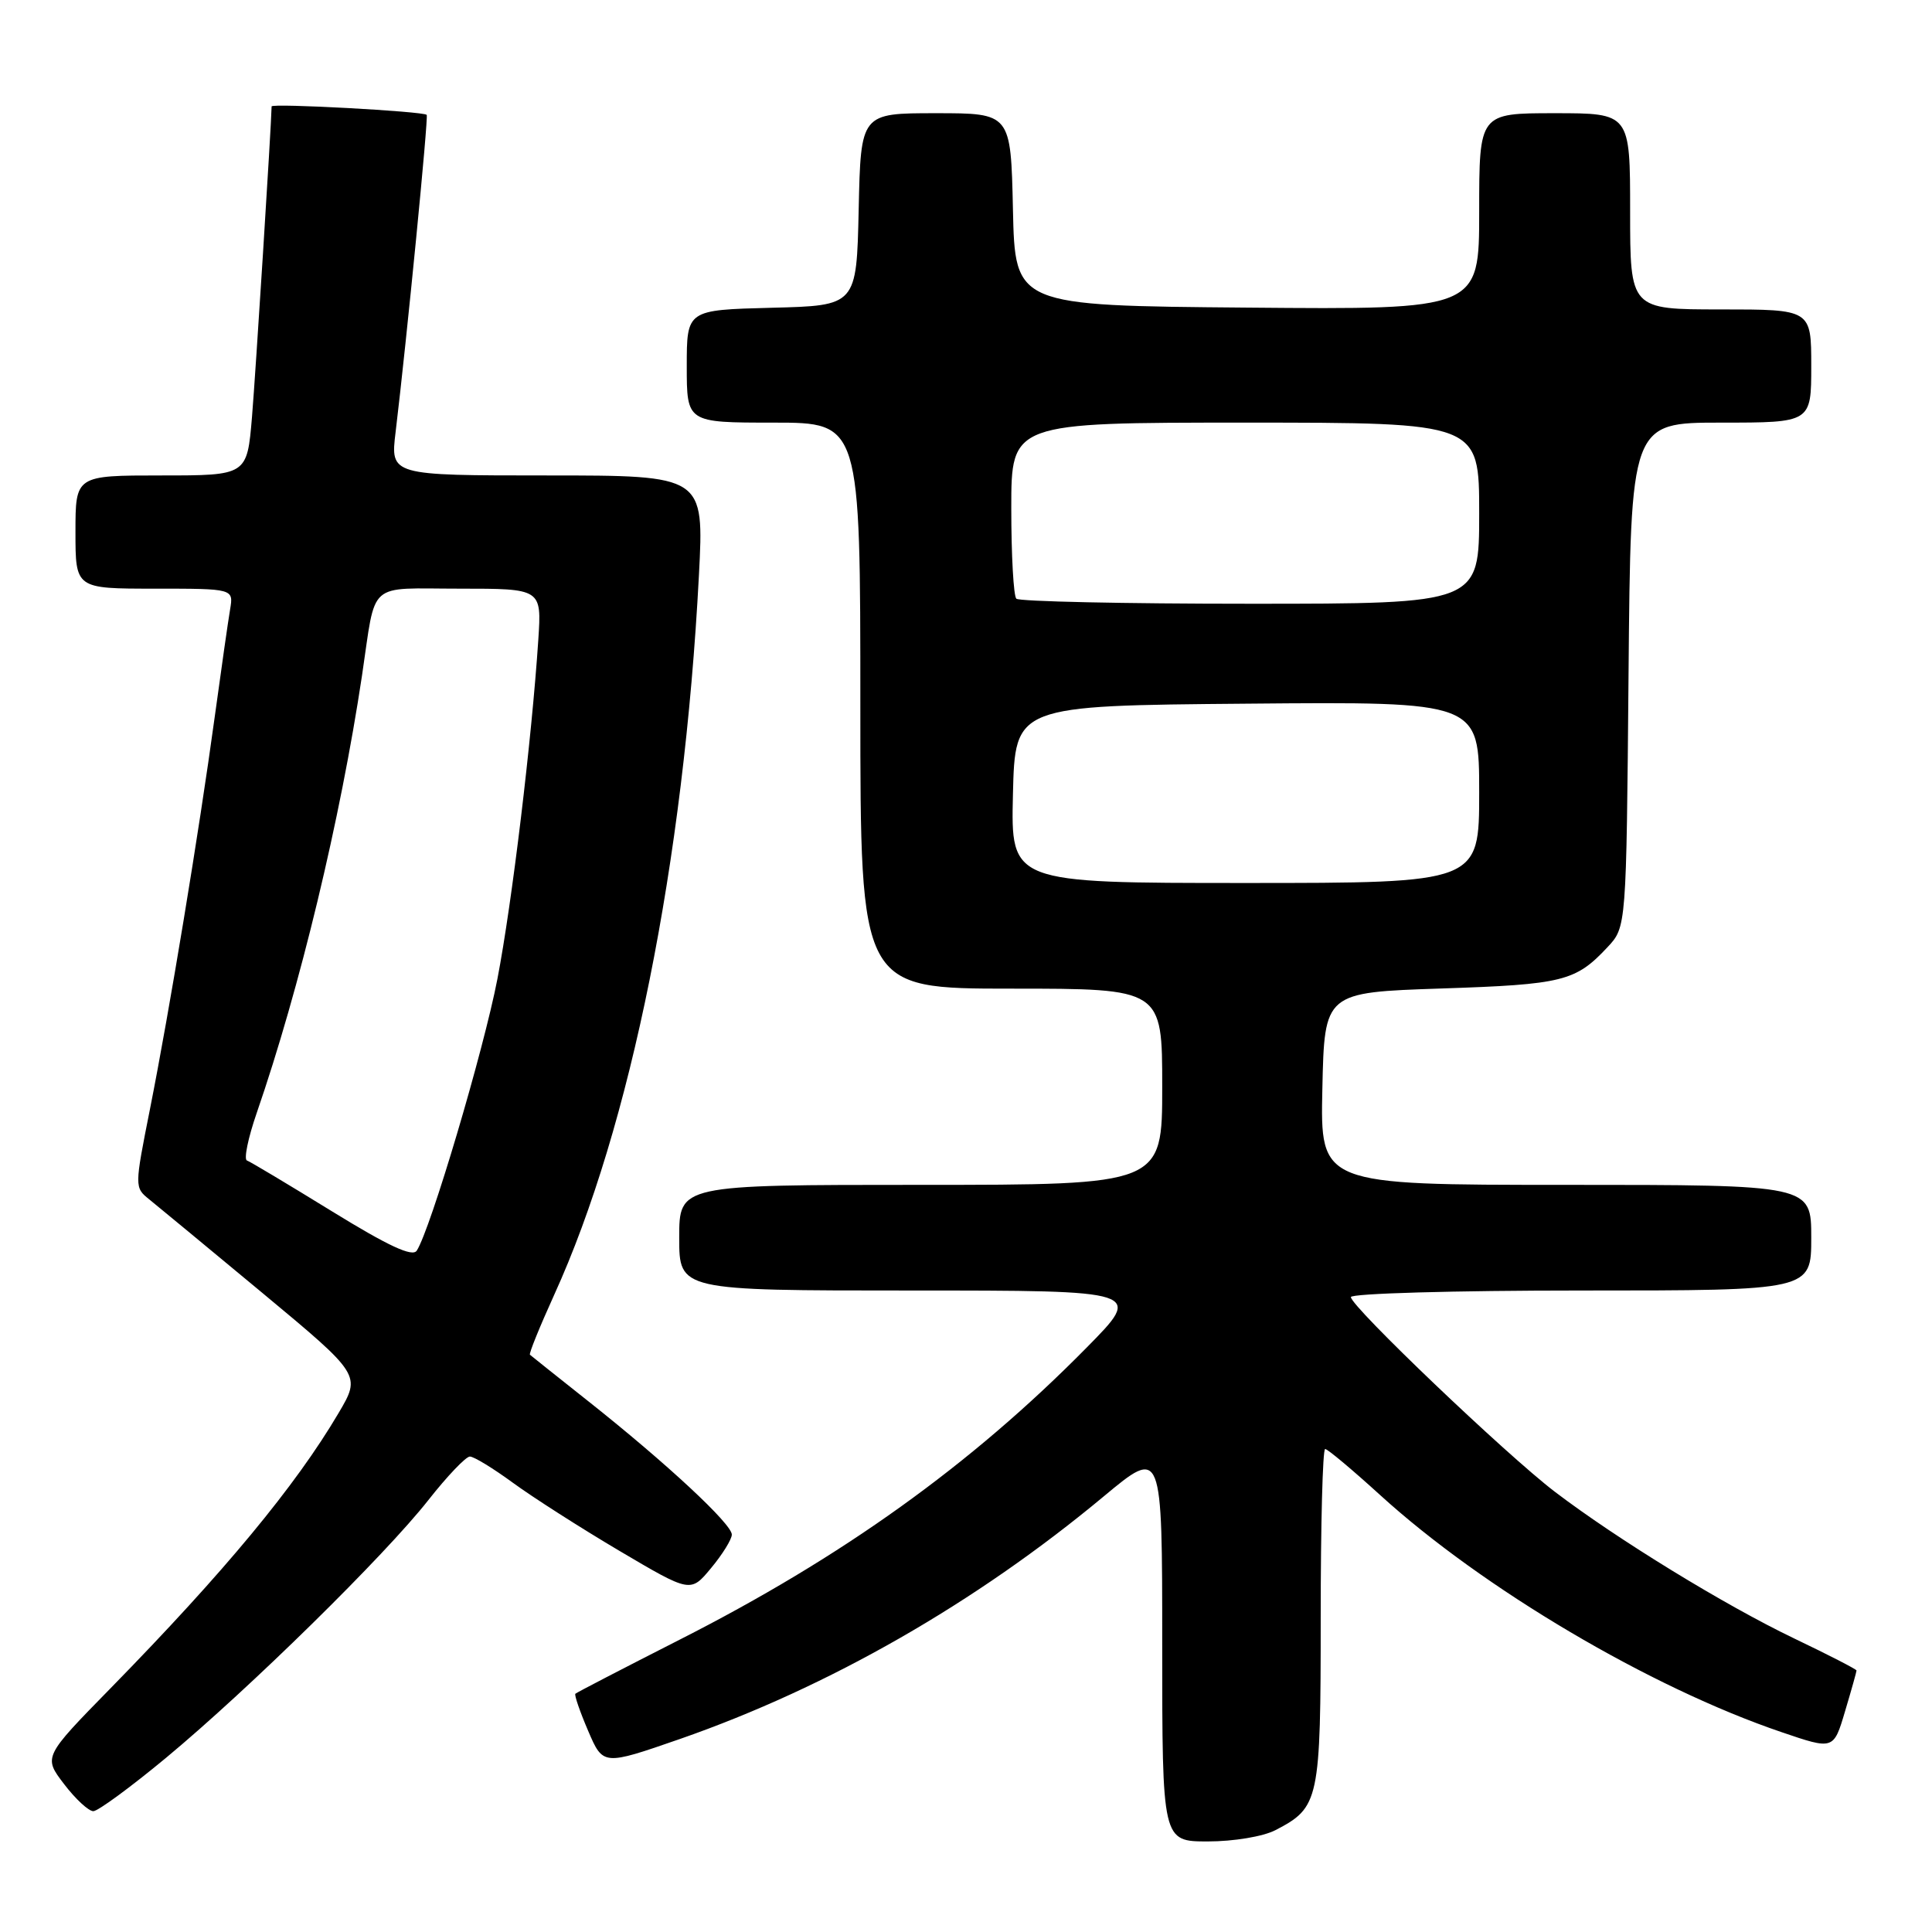 <?xml version="1.0" encoding="UTF-8" standalone="no"?>
<!DOCTYPE svg PUBLIC "-//W3C//DTD SVG 1.1//EN" "http://www.w3.org/Graphics/SVG/1.1/DTD/svg11.dtd" >
<svg xmlns="http://www.w3.org/2000/svg" xmlns:xlink="http://www.w3.org/1999/xlink" version="1.1" viewBox="0 0 256 256">
 <g >
 <path fill="currentColor"
d=" M 168.99 242.51 C 174.82 239.49 175.00 238.64 175.00 214.28 C 175.00 202.02 175.26 192.00 175.59 192.00 C 175.91 192.00 179.17 194.73 182.84 198.07 C 196.47 210.49 218.64 223.60 236.07 229.52 C 242.96 231.87 242.96 231.87 244.48 226.75 C 245.32 223.94 246.00 221.51 246.00 221.35 C 246.00 221.19 242.29 219.28 237.75 217.11 C 228.51 212.68 214.29 203.96 206.03 197.67 C 199.54 192.72 179.00 173.11 179.00 171.87 C 179.00 171.39 192.72 171.00 209.50 171.00 C 240.00 171.00 240.00 171.00 240.00 164.00 C 240.00 157.00 240.00 157.00 207.47 157.00 C 174.94 157.00 174.94 157.00 175.22 144.25 C 175.50 131.50 175.50 131.50 191.00 130.98 C 207.10 130.45 208.77 130.03 213.00 125.51 C 215.50 122.84 215.50 122.84 215.79 89.42 C 216.08 56.00 216.08 56.00 228.04 56.00 C 240.00 56.00 240.00 56.00 240.00 48.50 C 240.00 41.00 240.00 41.00 228.00 41.00 C 216.00 41.00 216.00 41.00 216.00 28.00 C 216.00 15.00 216.00 15.00 206.00 15.00 C 196.00 15.00 196.00 15.00 196.00 28.01 C 196.00 41.03 196.00 41.03 165.25 40.76 C 134.50 40.50 134.50 40.50 134.22 27.75 C 133.94 15.00 133.94 15.00 124.00 15.00 C 114.06 15.00 114.06 15.00 113.78 27.75 C 113.50 40.50 113.50 40.50 102.25 40.78 C 91.00 41.07 91.00 41.07 91.00 48.53 C 91.00 56.00 91.00 56.00 102.50 56.00 C 114.00 56.00 114.00 56.00 114.00 93.50 C 114.00 131.00 114.00 131.00 134.00 131.00 C 154.00 131.00 154.00 131.00 154.00 144.00 C 154.00 157.00 154.00 157.00 122.00 157.00 C 90.00 157.00 90.00 157.00 90.00 164.00 C 90.00 171.00 90.00 171.00 120.72 171.00 C 151.45 171.00 151.45 171.00 143.97 178.58 C 128.69 194.08 111.63 206.32 90.01 217.29 C 82.60 221.06 76.40 224.27 76.24 224.43 C 76.08 224.59 76.84 226.80 77.93 229.34 C 79.91 233.96 79.91 233.96 90.11 230.42 C 109.79 223.56 129.28 212.41 146.25 198.28 C 154.00 191.83 154.00 191.83 154.00 217.91 C 154.00 244.00 154.00 244.00 160.05 244.00 C 163.46 244.00 167.36 243.35 168.99 242.51 Z  M 22.00 232.92 C 33.01 223.78 50.98 206.12 56.76 198.77 C 59.25 195.60 61.73 193.00 62.26 193.00 C 62.80 193.00 65.36 194.57 67.97 196.48 C 70.58 198.39 76.94 202.46 82.10 205.51 C 91.50 211.06 91.50 211.06 94.22 207.78 C 95.72 205.98 96.96 203.98 96.97 203.35 C 97.01 201.97 88.31 193.88 78.00 185.71 C 73.88 182.44 70.37 179.65 70.22 179.51 C 70.06 179.38 71.51 175.81 73.43 171.58 C 83.56 149.35 90.62 114.27 92.61 76.25 C 93.30 63.00 93.30 63.00 72.51 63.00 C 51.72 63.00 51.72 63.00 52.42 57.25 C 53.91 44.87 56.79 15.48 56.54 15.22 C 56.10 14.75 36.00 13.66 35.99 14.10 C 35.93 16.95 33.87 49.45 33.39 55.25 C 32.74 63.00 32.74 63.00 21.37 63.00 C 10.00 63.00 10.00 63.00 10.00 70.50 C 10.00 78.00 10.00 78.00 20.48 78.00 C 30.95 78.00 30.95 78.00 30.49 80.75 C 30.23 82.26 29.32 88.67 28.45 95.00 C 26.37 110.26 22.44 134.02 19.88 146.92 C 17.82 157.28 17.82 157.35 19.77 158.92 C 20.85 159.79 27.61 165.38 34.79 171.34 C 47.84 182.19 47.84 182.19 44.86 187.24 C 39.16 196.91 29.72 208.30 14.70 223.65 C 5.74 232.80 5.74 232.80 8.49 236.40 C 10.00 238.38 11.75 240.00 12.37 239.99 C 12.99 239.98 17.32 236.80 22.00 232.92 Z  M 134.22 105.25 C 134.50 93.50 134.50 93.50 165.25 93.24 C 196.00 92.97 196.00 92.97 196.00 104.99 C 196.00 117.00 196.00 117.00 164.97 117.00 C 133.94 117.00 133.94 117.00 134.22 105.25 Z  M 134.67 79.33 C 134.30 78.97 134.00 73.57 134.00 67.33 C 134.00 56.00 134.00 56.00 165.00 56.00 C 196.00 56.00 196.00 56.00 196.00 68.00 C 196.00 80.00 196.00 80.00 165.67 80.00 C 148.98 80.00 135.03 79.70 134.67 79.33 Z  M 43.96 160.49 C 38.21 156.95 33.15 153.92 32.72 153.77 C 32.29 153.61 32.87 150.79 34.01 147.49 C 39.74 130.89 45.10 108.61 47.97 89.50 C 49.87 76.78 48.50 78.00 60.90 78.00 C 71.77 78.00 71.77 78.00 71.33 84.75 C 70.46 97.95 67.85 119.65 65.91 129.71 C 64.08 139.20 57.03 162.95 55.22 165.72 C 54.65 166.59 51.48 165.12 43.96 160.49 Z "/>
</g>
</svg>